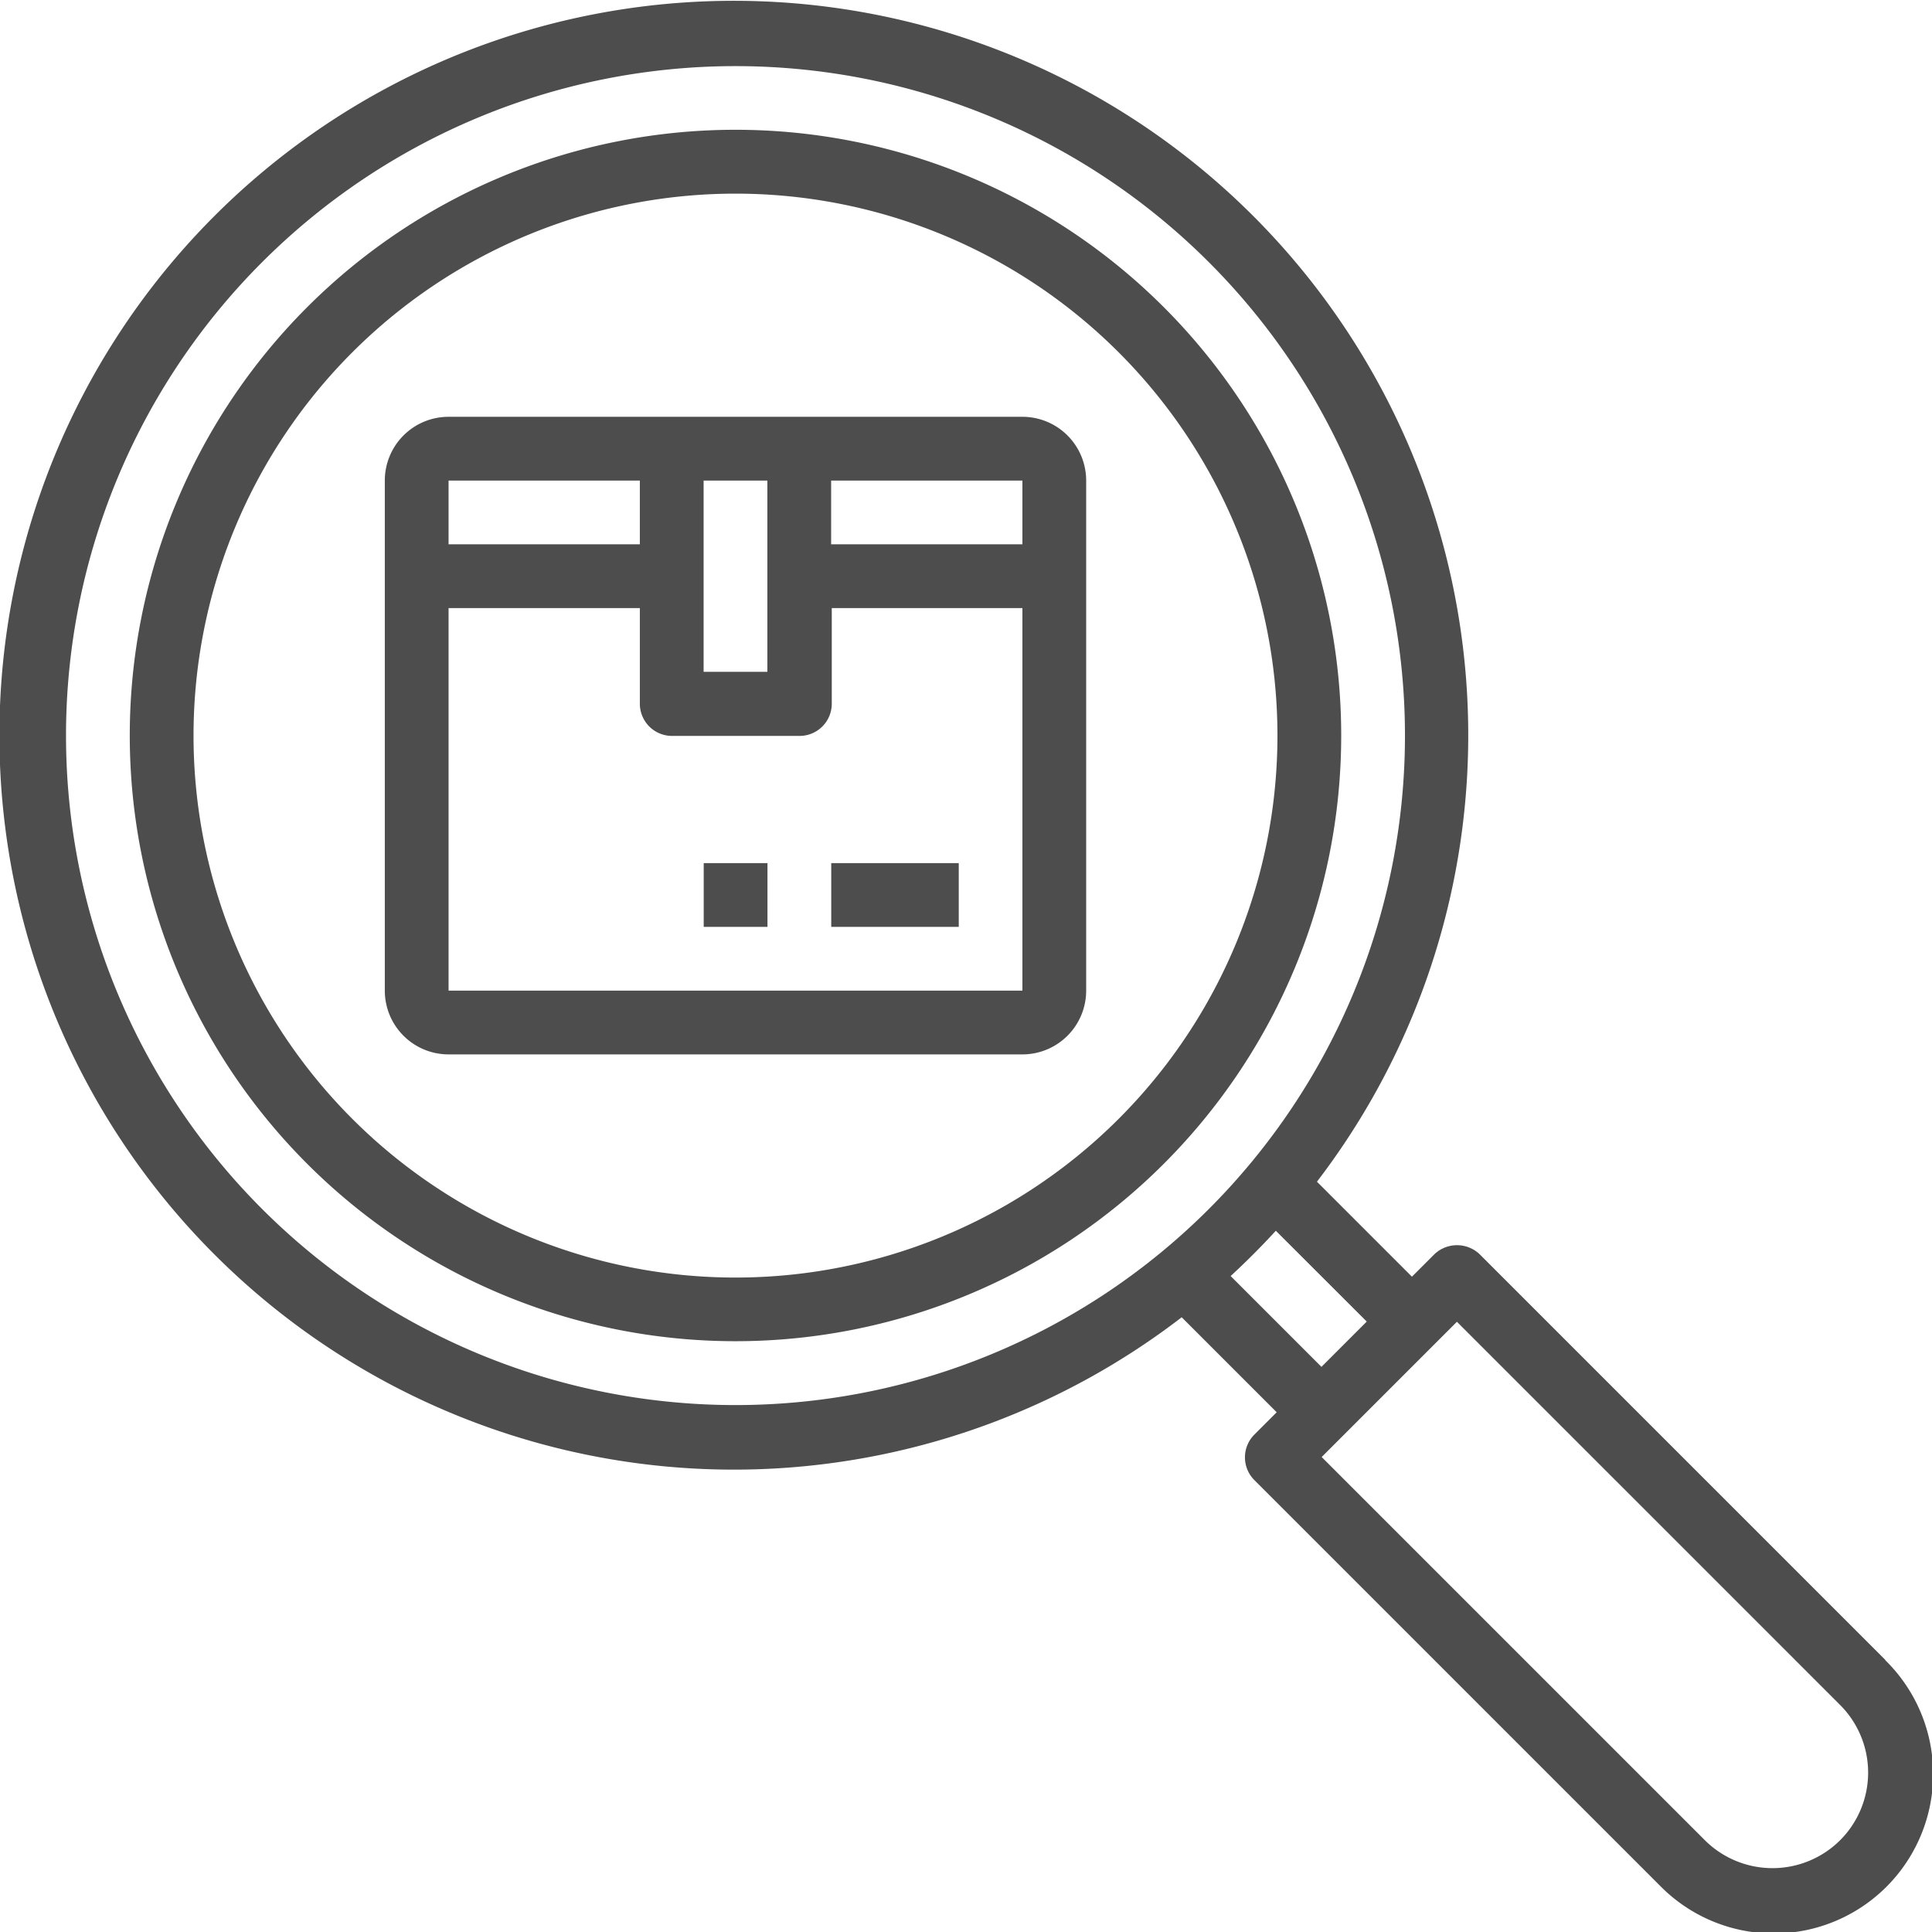 <svg xmlns="http://www.w3.org/2000/svg" width="17.999" height="17.999" viewBox="0 0 17.999 17.999">
  <g id="Track_Grievance_Grey" data-name="Track Grievance Grey" transform="translate(-1.928 -1.928)">
    <path id="Path_86" data-name="Path 86" d="M11.643,6a5.643,5.643,0,1,0,5.643,5.643A5.643,5.643,0,0,0,11.643,6Zm0,10.693a5.049,5.049,0,1,1,5.049-5.049A5.049,5.049,0,0,1,11.643,16.693Z" transform="translate(-2.863 -2.863)" fill="#4d4d4d"/>
    <path id="Path_87" data-name="Path 87" d="M19.94,15H14.594a.594.594,0,0,0-.594.594v4.752a.594.594,0,0,0,.594.594H19.94a.594.594,0,0,0,.594-.594V15.594A.594.594,0,0,0,19.94,15Zm0,1.188H18.158v-.594H19.94Zm-2.376-.594v1.782H16.97V15.594Zm-1.188,0v.594H14.594v-.594Zm-1.782,4.752V16.782h1.782v.891a.3.3,0,0,0,.3.3h1.188a.3.3,0,0,0,.3-.3v-.891H19.94v3.564Z" transform="translate(-8.487 -9.189)" fill="#4d4d4d"/>
    <rect id="Rectangle_1577" data-name="Rectangle 1577" width="1.188" height="0.594" transform="translate(9.672 9.969)" fill="#4d4d4d"/>
    <rect id="Rectangle_1578" data-name="Rectangle 1578" width="0.594" height="0.594" transform="translate(8.484 9.969)" fill="#4d4d4d"/>
    <path id="Path_88" data-name="Path 88" d="M19.492,17.392l-3.78-3.78a.306.306,0,0,0-.42,0l-.21.21-.885-.885A6.842,6.842,0,1,0,12.937,14.2l.885.885-.21.21a.3.3,0,0,0,0,.42l3.78,3.78a1.485,1.485,0,1,0,2.1-2.1ZM2.543,8.781a6.237,6.237,0,1,1,6.237,6.237A6.237,6.237,0,0,1,2.543,8.781Zm11.271,4.613.847.846-.422.422-.846-.846Q13.613,13.613,13.814,13.394Zm5.257,5.678a.893.893,0,0,1-1.26,0l-3.57-3.57,1.26-1.26,3.57,3.57a.891.891,0,0,1,0,1.26Z" transform="translate(0 0)" fill="#4d4d4d"/>
  </g>
</svg>
